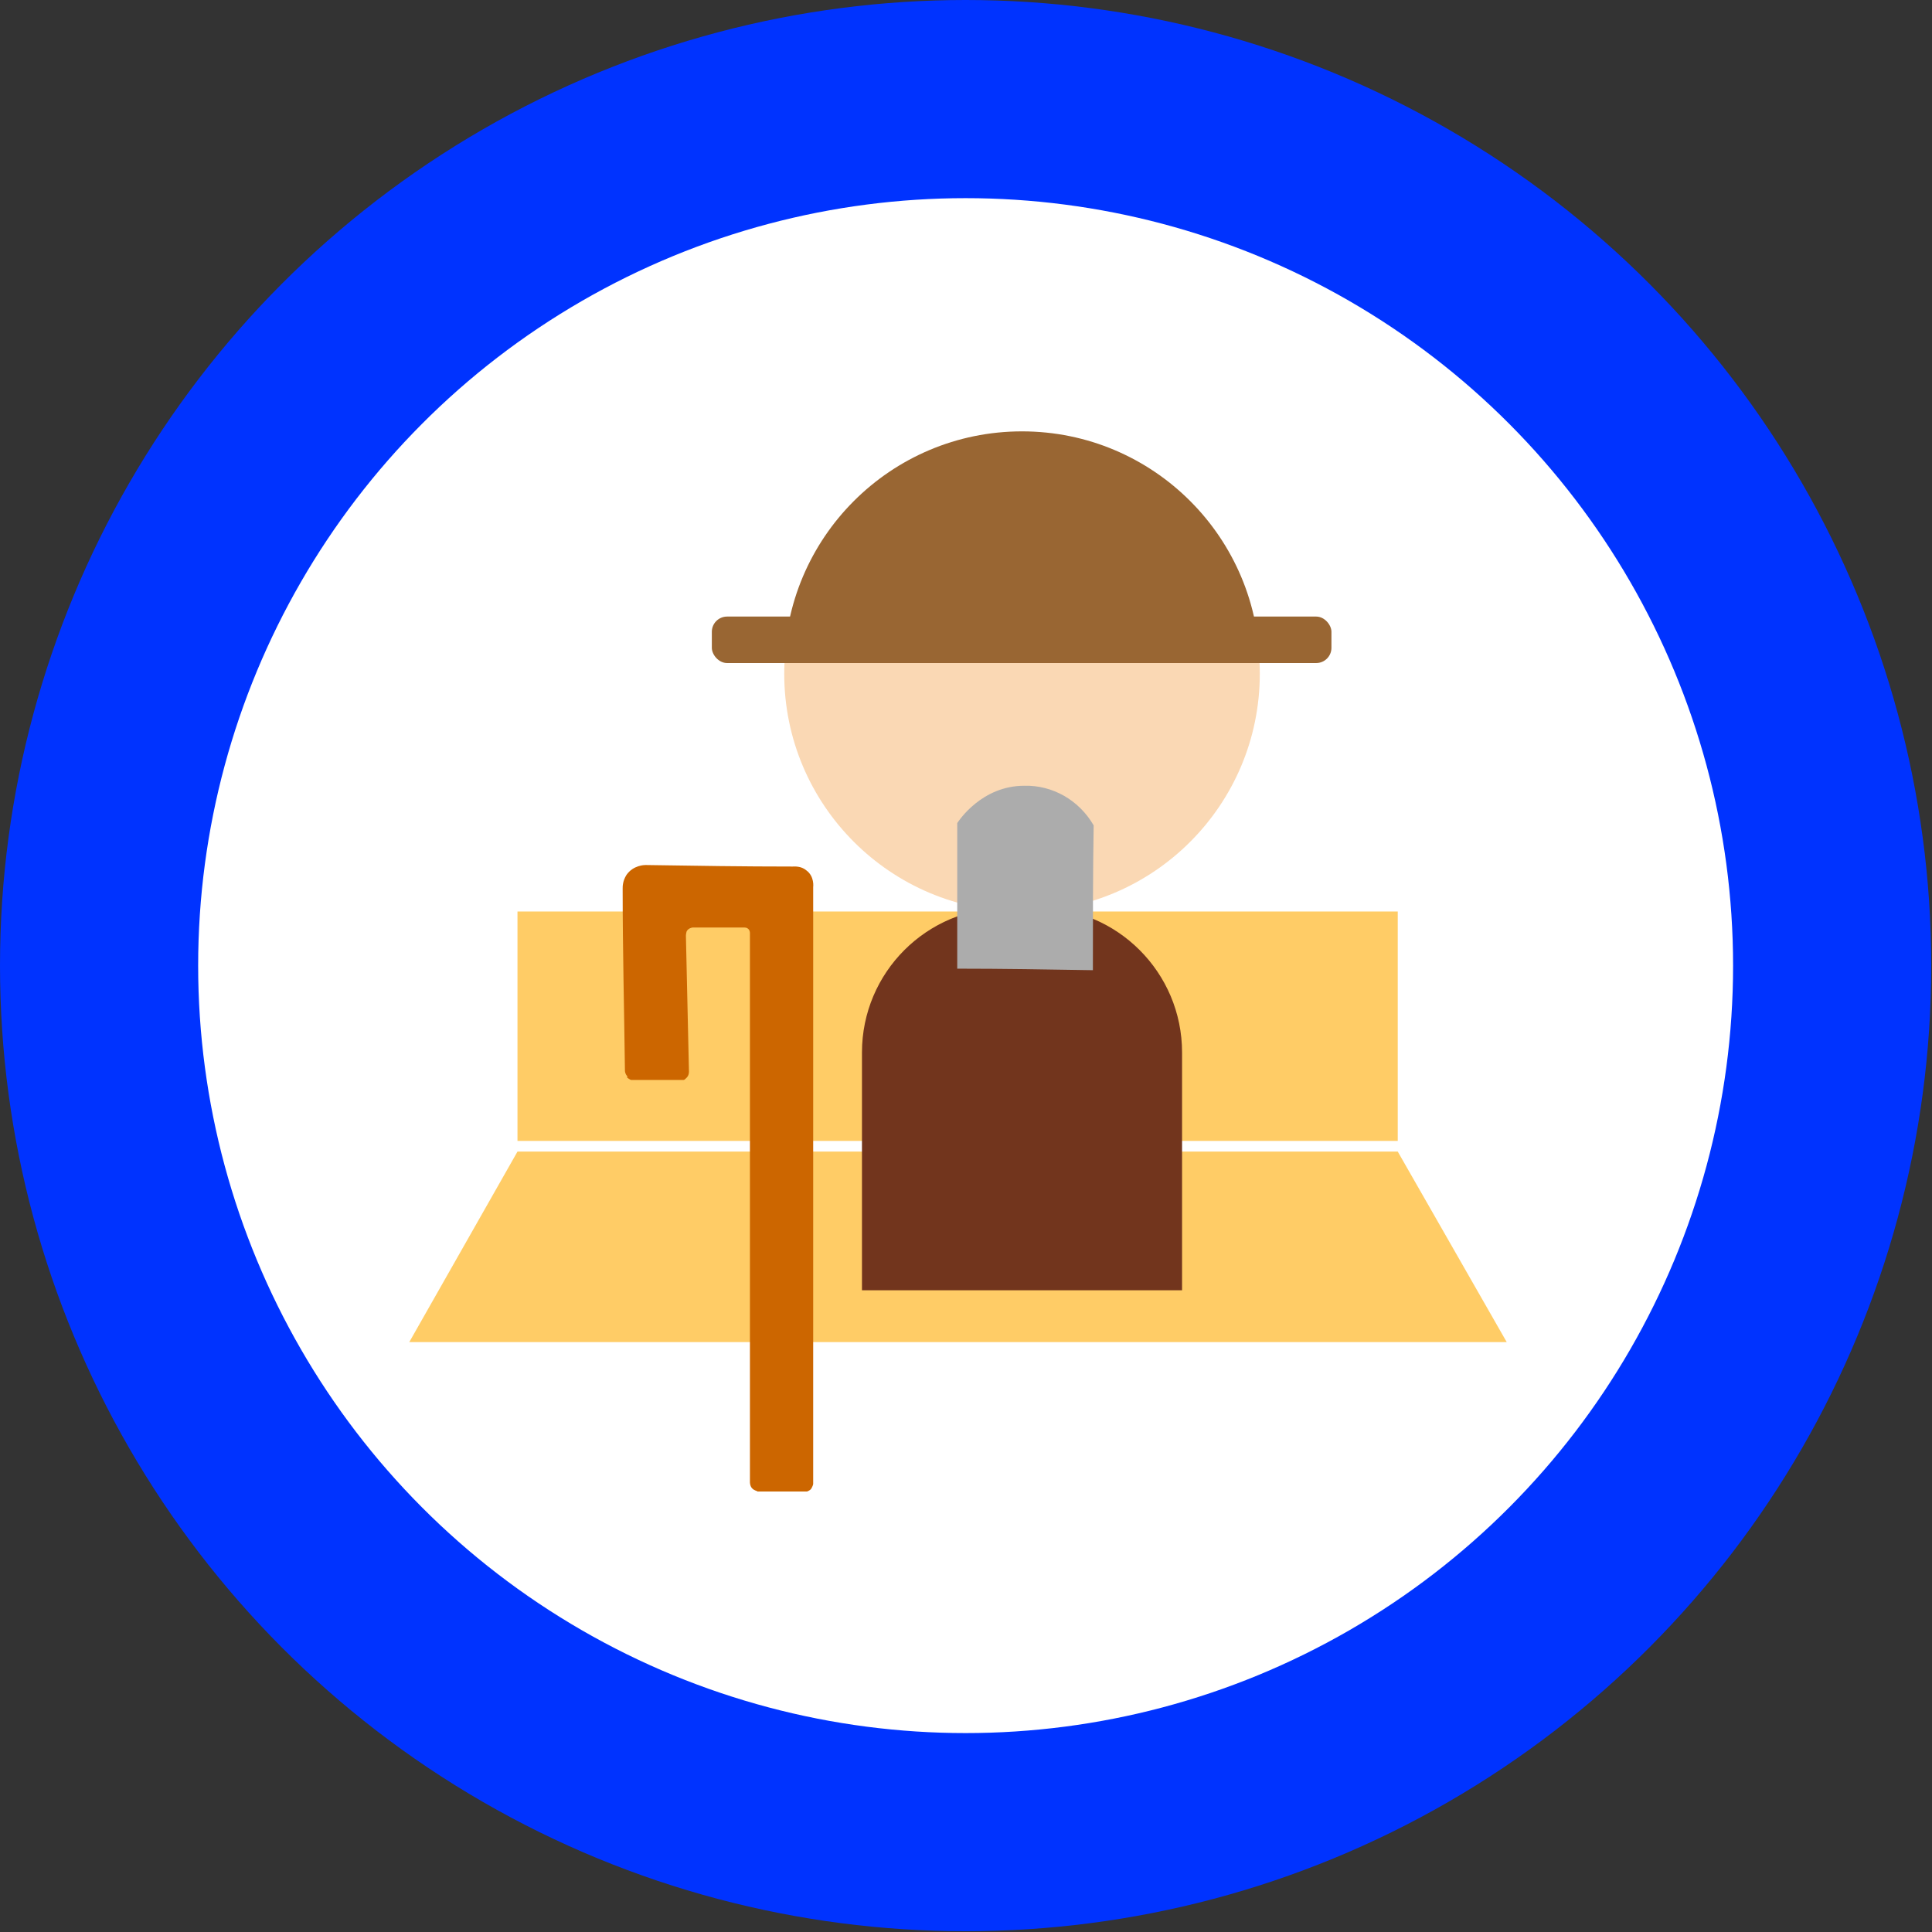<?xml version="1.0" encoding="UTF-8"?>
<svg id="_레이어_2" data-name="레이어 2" xmlns="http://www.w3.org/2000/svg" xmlns:xlink="http://www.w3.org/1999/xlink" viewBox="0 0 25.35 25.35">
  <rect x="0" y="0" width="25.35" height="25.35" fill="#333333" stroke="none"/>
  <defs>
    <style>
      .cls-1 {
        fill: none;
      }

      .cls-2 {
        fill: #fad8b4;
      }

      .cls-3 {
        fill: #963;
      }

      .cls-4 {
        fill: #fff;
        stroke: #03f;
        stroke-miterlimit: 10;
        stroke-width: 2.6px;
      }

      .cls-5 {
        fill: #c60;
      }

      .cls-6 {
        fill: #fc6;
      }

      .cls-7 {
        fill: #acacac;
      }

      .cls-8 {
        clip-path: url(#clippath);
      }

      .cls-9 {
        fill: #72351d;
      }
    </style>
    <clipPath id="clippath">
      <rect class="cls-1" x="6.56" y="1.68" width="13.69" height="6.44" transform="translate(26.81 9.8) rotate(180)"/>
    </clipPath>
  </defs>
  <g id="_레이어_1-2" data-name="레이어 1">
    <g>
      <circle class="cls-4" cx="12.67" cy="12.67" r="11.37"/>
      <rect class="cls-6" x="6.79" y="11.96" width="11.55" height="3.01"/>
      <polygon class="cls-6" points="19.77 17.61 5.37 17.61 6.79 15.11 18.34 15.11 19.77 17.61"/>
      <circle class="cls-2" cx="13.41" cy="8.84" r="3.12"/>
      <g>
        <rect class="cls-3" x="9.34" y="8.09" width="8.13" height=".61" rx=".2" ry=".2"/>
        <g class="cls-8">
          <circle class="cls-3" cx="13.41" cy="8.78" r="3.12"/>
        </g>
      </g>
      <path class="cls-9" d="M13.21,11.91h.4c1.05,0,1.9.85,1.9,1.9v3.12h-4.2v-3.12c0-1.05.85-1.9,1.9-1.9Z"/>
      <path class="cls-5" d="M8.23,14.14s.04.03.05.03c.23,0,.46,0,.69,0,.01,0,.02-.01.04-.03.03-.03.03-.07.03-.08l-.04-1.78s0-.03.01-.06c.02-.04.07-.05.08-.05.22,0,.44,0,.66,0,.03,0,.05,0,.07.02.02.02.02.05.02.05,0,2.4,0,4.81,0,7.21,0,0,0,.05.03.08.03.03.06.03.07.04h.65s.03-.01.05-.03c.02-.03.03-.06.03-.07,0-2.61,0-5.22,0-7.83,0,0,.02-.14-.09-.22-.07-.06-.16-.05-.18-.05-.64,0-1.29-.01-1.93-.02-.01,0-.16,0-.25.13-.05.08-.05.15-.05.18,0,.8.02,1.59.03,2.39,0,0,0,.04.03.07Z"/>
      <path class="cls-7" d="M14.35,10.83c-.19-.33-.54-.53-.91-.52-.56,0-.86.46-.88.49v1.91c.59,0,1.19.01,1.78.02,0-.63,0-1.27.01-1.9Z"/>
    </g>
  </g>
</svg>